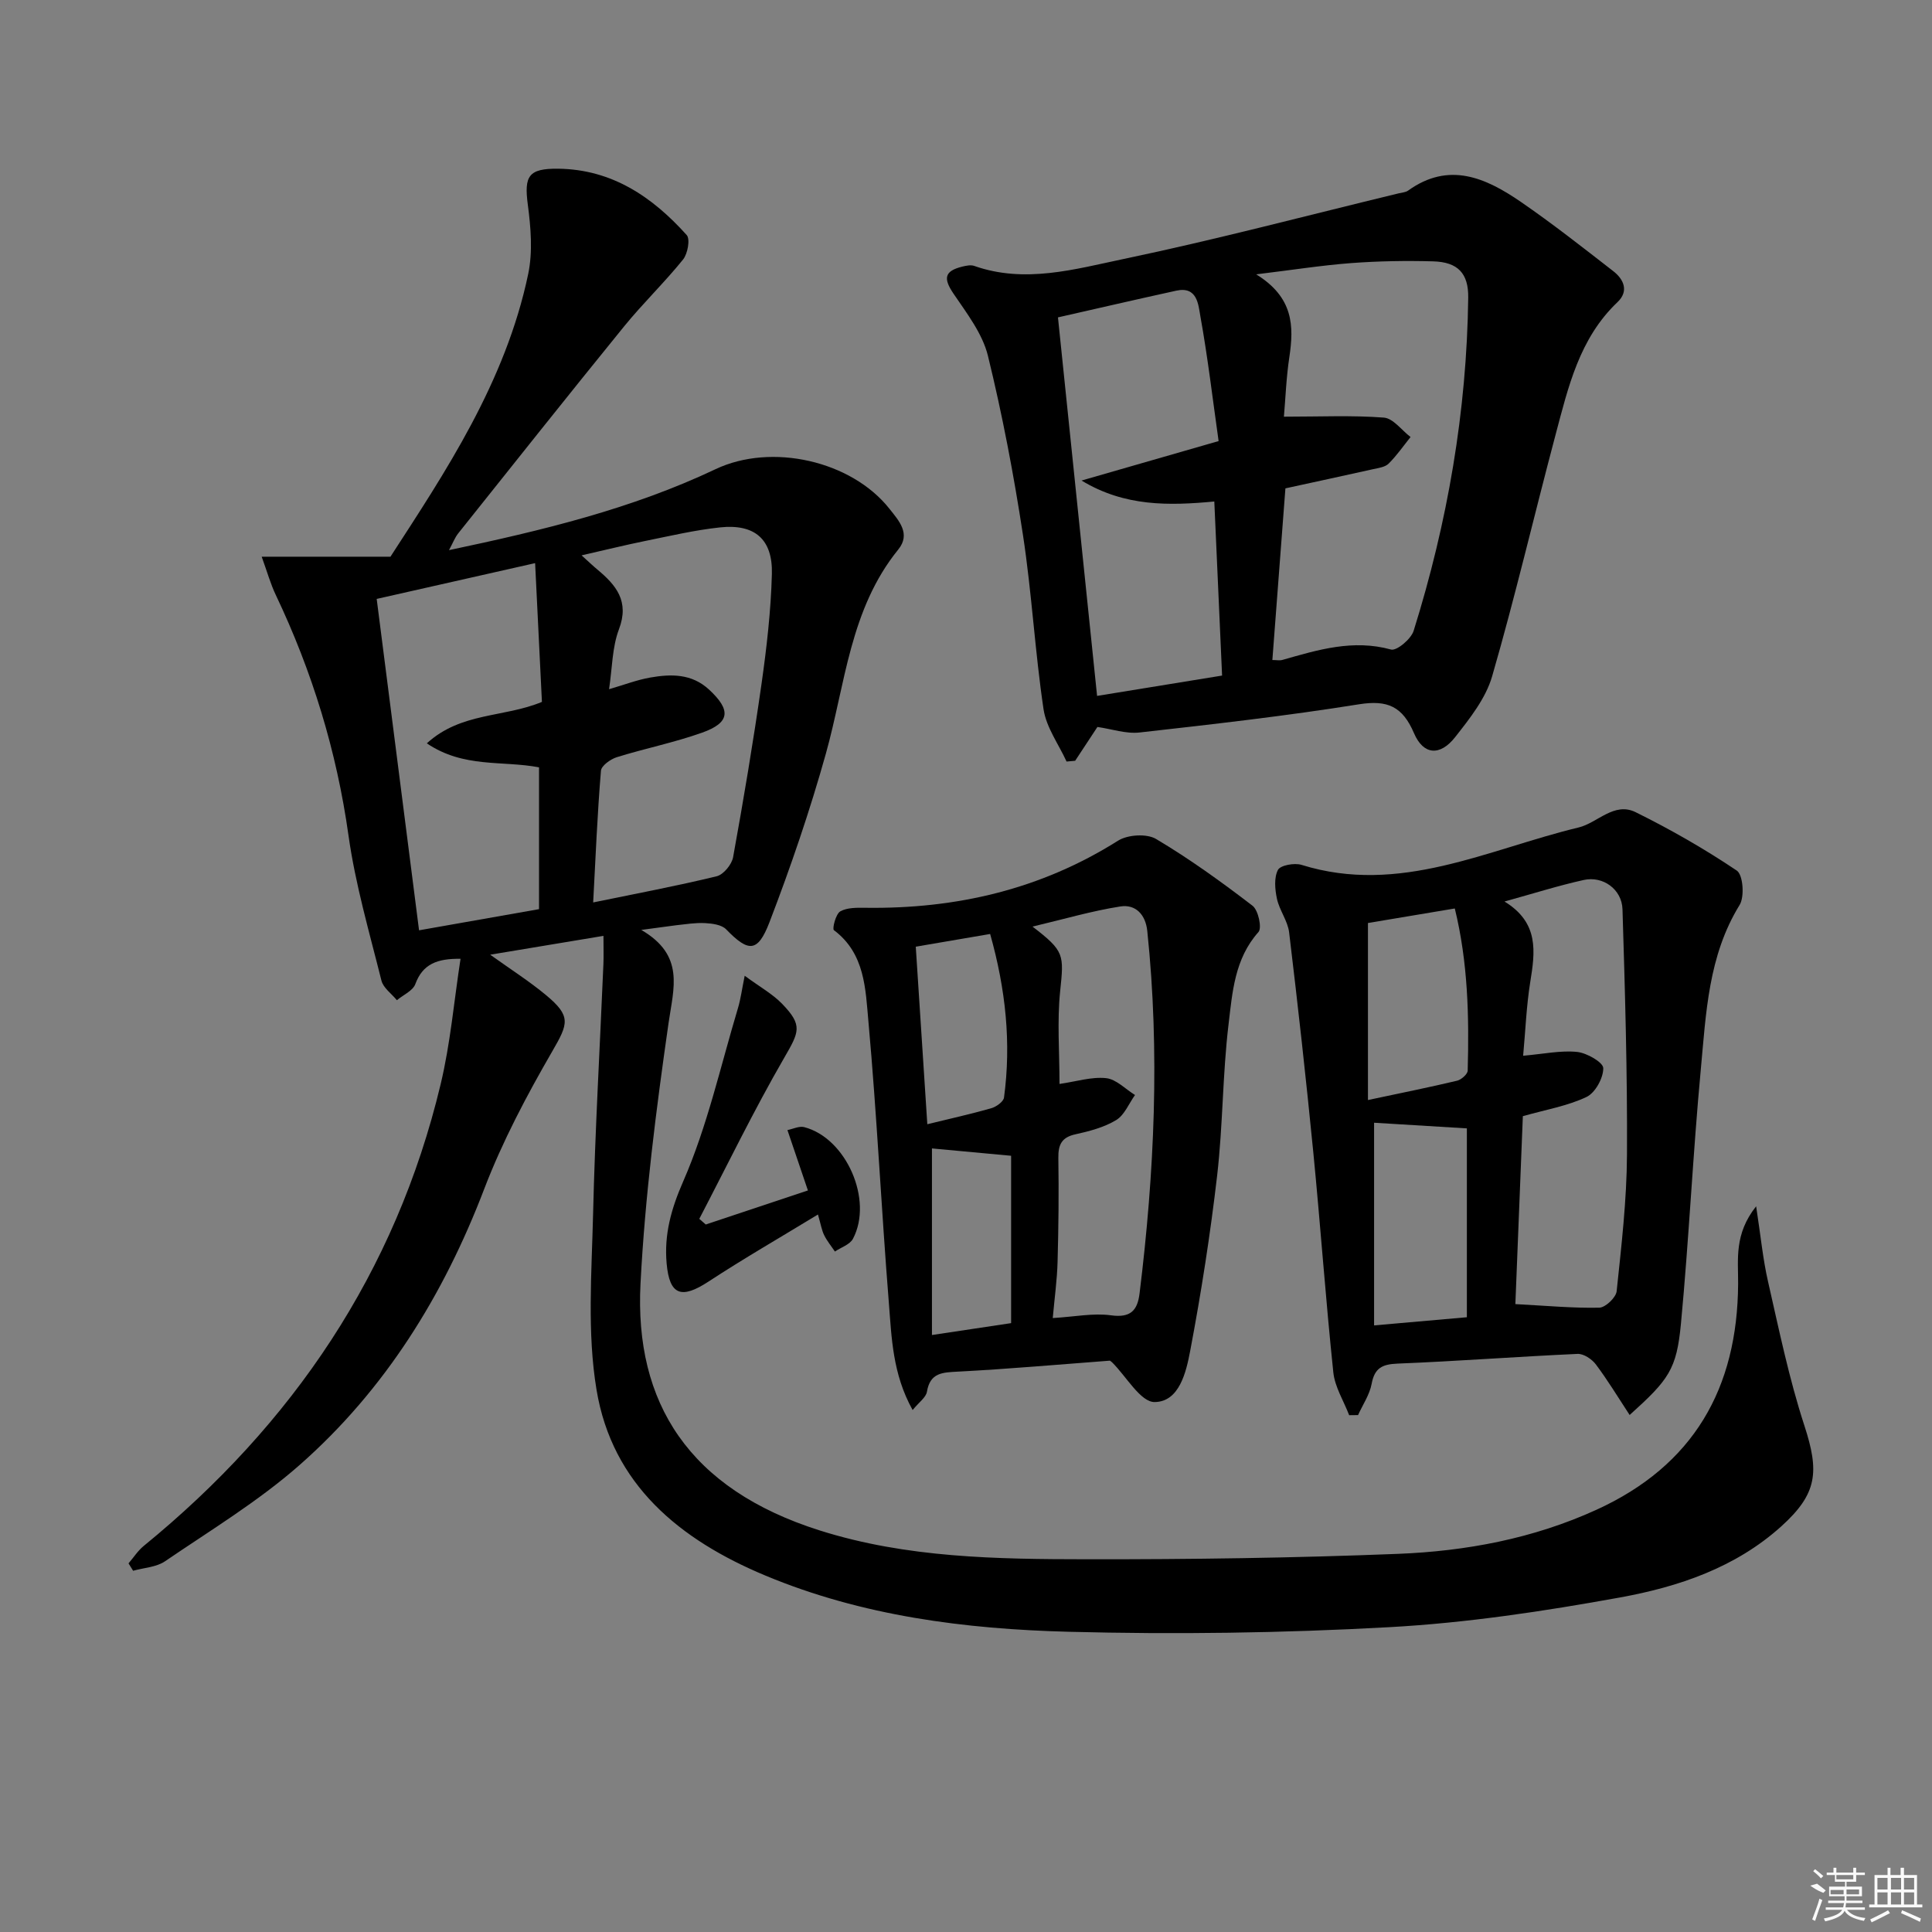 <svg enable-background="new 0 0 400 400" viewBox="0 0 400 400" xmlns="http://www.w3.org/2000/svg"><rect x="0" y="0" width="400" height="400" fill="#808080" stroke="none"/><path d="m132.77 192.53c9.06 5.27 6.69 12 5.65 19.26-2.57 17.91-4.88 35.93-5.81 53.98-1.27 24.68 10.04 42.53 37.1 51.09 18.01 5.7 36.69 5.95 55.3 5.97 21.47.03 42.96-.27 64.42-1.12 14.13-.56 28.01-3.16 41.08-9.12 20.12-9.17 29.23-25.13 29.35-46.83.03-5-.85-10.25 3.73-16.01.94 6.08 1.39 10.92 2.47 15.62 2.28 9.99 4.35 20.08 7.52 29.79 3.12 9.57 2.7 14.09-4.78 20.85-9.48 8.55-21.26 12.52-33.35 14.72-15.8 2.87-31.81 5.28-47.83 6.16-22.08 1.22-44.27 1.53-66.39.95-21.43-.56-42.72-3.26-62.82-11.66-17.66-7.38-31.66-18.79-34.91-38.47-1.96-11.81-1-24.18-.71-36.28.41-17.28 1.41-34.55 2.14-51.83.07-1.64.01-3.29.01-5.84-7.83 1.3-15.21 2.53-23.45 3.9 4.3 3.08 8.11 5.5 11.56 8.37 5.25 4.36 4.61 5.9 1.31 11.6-5.3 9.16-10.32 18.64-14.1 28.51-8.42 22.03-20.51 41.55-38.17 57.12-8.55 7.54-18.47 13.54-27.93 19.99-1.8 1.23-4.38 1.33-6.6 1.96-.32-.51-.63-1.02-.95-1.53 1.05-1.22 1.93-2.62 3.16-3.62 30.86-25.2 52.14-56.6 61.46-95.58 2.03-8.47 2.77-17.25 4.12-25.97-4.81-.07-7.83 1.06-9.36 5.23-.51 1.39-2.51 2.25-3.82 3.34-1.1-1.35-2.82-2.54-3.2-4.07-2.49-9.97-5.4-19.91-6.82-30.05-2.45-17.45-7.52-33.95-15.06-49.8-1.09-2.29-1.77-4.76-2.91-7.9h26.66c11.29-17.43 23.82-36.09 28.52-58.54.96-4.59.54-9.63-.08-14.34-.79-5.95.13-7.51 6.26-7.45 11.15.12 19.54 5.84 26.63 13.73.76.84.21 3.88-.75 5.07-3.86 4.78-8.33 9.08-12.21 13.85-11.55 14.21-22.93 28.55-34.35 42.86-.67.84-1.06 1.9-1.9 3.46 19.34-4.08 37.82-8.53 55.18-16.76 11.6-5.5 28.15-1.75 36.02 8.21 1.93 2.44 4.47 5.16 1.81 8.43-10.02 12.35-10.94 27.82-14.99 42.28-3.3 11.8-7.28 23.44-11.67 34.88-2.44 6.35-4.37 6.21-8.97 1.47-.93-.96-2.86-1.21-4.36-1.29-1.98-.11-3.98.23-5.97.44-1.8.22-3.61.5-7.24.97zm-9.96-5.69c9.08-1.87 17.38-3.42 25.57-5.42 1.41-.34 3.12-2.43 3.4-3.94 2.16-11.91 4.17-23.86 5.88-35.85 1.07-7.55 1.95-15.18 2.15-22.8.19-7.2-3.57-10.4-10.72-9.64-5.26.56-10.46 1.79-15.65 2.84-4.13.84-8.23 1.86-13.03 2.95 1.55 1.4 2.37 2.19 3.25 2.92 3.9 3.25 6.69 6.57 4.49 12.38-1.42 3.75-1.39 8.05-2.05 12.41 3.15-.91 5.78-1.93 8.51-2.41 4.33-.76 8.61-.83 12.2 2.5 4.58 4.24 4.37 6.84-1.45 8.91-5.76 2.05-11.81 3.26-17.66 5.08-1.31.41-3.2 1.77-3.28 2.81-.74 8.91-1.11 17.84-1.61 27.26zm-34.44-32.94c7.1-6.48 15.96-5.3 23.83-8.58-.46-9.33-.92-18.73-1.41-28.73-11.3 2.55-21.89 4.95-32.8 7.41 2.92 22.89 5.82 45.52 8.77 68.61 8.72-1.54 16.83-2.96 24.84-4.38 0-10.07 0-19.65 0-29.36-7.59-1.45-15.59.2-23.23-4.97z"/><path d="m227.21 150.51c-1.63 2.48-3.12 4.74-4.61 7-.59.05-1.19.11-1.78.16-1.65-3.61-4.21-7.08-4.77-10.85-1.78-11.97-2.43-24.11-4.26-36.08-1.9-12.45-4.26-24.86-7.25-37.08-1.13-4.6-4.37-8.79-7.12-12.85-2.14-3.16-1.93-4.69 1.81-5.61.79-.19 1.74-.4 2.46-.15 10.49 3.7 20.82.69 30.89-1.42 19.13-4 38.04-9.02 57.04-13.61.64-.16 1.39-.19 1.9-.55 8.48-6.11 16.12-2.64 23.36 2.33 6.56 4.51 12.83 9.45 19.12 14.33 2.21 1.71 3.27 4.16.89 6.42-7.9 7.5-10.2 17.58-12.83 27.47-4.43 16.66-8.34 33.45-13.13 50-1.32 4.57-4.63 8.75-7.67 12.61-3.11 3.95-6.56 3.71-8.5-.82-2.38-5.55-5.47-6.94-11.42-5.99-15.05 2.41-30.22 4.13-45.37 5.83-2.82.33-5.8-.72-8.76-1.14zm38.61-64.24c7.5 0 14.12-.31 20.69.19 1.94.15 3.69 2.62 5.53 4.02-1.49 1.86-2.86 3.84-4.54 5.51-.74.73-2.11.9-3.23 1.15-5.93 1.33-11.88 2.6-18.14 3.97-.88 11.62-1.79 23.47-2.7 35.54.85 0 1.51.14 2.08-.02 7.36-2.1 14.62-4.32 22.49-2.15 1.17.32 4.15-2.18 4.68-3.88 7.02-22.45 11-45.44 11.3-69 .06-4.99-2.13-7.35-7.27-7.49-5.65-.16-11.33-.06-16.97.36-6.09.46-12.15 1.42-19.66 2.33 7.75 4.78 7.83 10.73 6.86 17.17-.64 4.23-.79 8.53-1.12 12.3zm-46.78-20.56c2.7 26.09 5.38 52.1 8.1 78.37 8.54-1.39 17.11-2.78 25.88-4.21-.54-12.18-1.07-23.91-1.61-36.04-9.35.87-18.51 1.1-27.49-4.34 9.84-2.83 18.84-5.42 28.38-8.17-1.25-8.83-2.25-17.39-3.78-25.86-.42-2.33-.6-6.24-4.98-5.28-8.4 1.84-16.77 3.78-24.5 5.53z"/><path d="m337.4 292.96c-2.44-3.72-4.55-7.22-7-10.48-.82-1.09-2.53-2.23-3.78-2.17-12.43.56-24.84 1.51-37.27 2.01-3.2.13-4.76.92-5.37 4.2-.42 2.25-1.84 4.31-2.81 6.46-.61.01-1.23.01-1.84.02-1.13-2.95-2.96-5.83-3.28-8.86-1.59-15.18-2.66-30.42-4.15-45.61-1.49-15.18-3.18-30.34-5-45.49-.29-2.38-2-4.56-2.52-6.95-.42-1.94-.63-4.36.2-5.98.5-.97 3.42-1.5 4.88-1.05 20.33 6.34 38.56-3.22 57.37-7.74 3.91-.94 7.35-5.36 11.8-3.17 7.23 3.57 14.28 7.61 20.96 12.1 1.29.87 1.63 5.4.58 7.11-6.5 10.54-6.95 22.42-8.04 34.08-1.64 17.52-2.45 35.11-4.11 52.63-.9 9.48-2.52 11.58-10.62 18.89zm-23.66-22.96c6.6.35 12 .86 17.38.74 1.27-.03 3.45-2.1 3.59-3.4.99-9.42 2.09-18.87 2.14-28.32.09-16.92-.41-33.85-.93-50.76-.13-4.14-4.03-6.95-8.02-6.07-5.24 1.16-10.37 2.79-16.41 4.46 7.2 4.4 6.34 10.42 5.33 16.68-.8 4.98-.99 10.06-1.47 15.25 4.29-.37 7.79-1.14 11.18-.79 2.01.21 5.4 2.16 5.41 3.36.02 2.04-1.66 5.1-3.46 5.96-3.93 1.87-8.39 2.62-13.19 3.98-.51 12.93-1.04 26.17-1.55 38.91zm-29.25 4.41c7.18-.63 13.18-1.16 19.21-1.69 0-13.44 0-26.31 0-39.1-6.81-.41-13.31-.81-19.21-1.17zm-1.27-83.31v36.65c6.88-1.46 12.69-2.63 18.45-4 .88-.21 2.17-1.35 2.2-2.08.31-11.23.06-22.43-2.67-33.58-6.54 1.1-12.68 2.13-17.98 3.01z"/><path d="m229.79 281.71c-10.68.8-21.05 1.73-31.45 2.27-3.22.17-5.77.2-6.43 4.17-.2 1.18-1.64 2.16-2.96 3.78-4.17-7.49-4.35-15-4.93-22.29-1.55-19.36-2.47-38.77-4.22-58.11-.61-6.72-.69-14.12-7.15-18.95-.38-.29.39-3.36 1.32-3.89 1.45-.82 3.52-.76 5.32-.74 18.7.24 36.18-3.8 52.18-13.89 1.99-1.26 5.95-1.51 7.88-.36 6.95 4.13 13.54 8.89 19.97 13.82 1.2.92 1.99 4.6 1.23 5.45-4.94 5.53-5.4 12.48-6.19 19.09-1.25 10.38-1.16 20.91-2.36 31.29-1.41 12.16-3.3 24.28-5.58 36.31-.83 4.39-2.24 10.57-7.37 10.62-2.91.02-5.86-5.31-8.8-8.22-.24-.21-.51-.4-.46-.35zm-10.43-57.29c3.48-.5 6.63-1.52 9.65-1.2 2.09.22 3.99 2.26 5.98 3.49-1.27 1.78-2.18 4.15-3.9 5.19-2.49 1.51-5.51 2.3-8.41 2.94-2.89.63-3.6 2.15-3.56 4.91.11 7.16.04 14.32-.16 21.48-.1 3.73-.62 7.45-1 11.66 4.56-.27 8.39-1.07 12.04-.57 4.09.57 5.51-1.01 5.94-4.57 3.07-24.95 4.22-49.94 1.59-75.02-.36-3.41-2.44-5.54-5.55-5.06-5.91.92-11.69 2.63-18.21 4.17 6.66 5.11 6.51 5.79 5.72 13.41-.64 6.23-.13 12.56-.13 19.17zm-26.41 13.35v38.63c6.15-.92 11.28-1.69 16.39-2.46 0-11.92 0-23.19 0-34.65-5.77-.53-11.31-1.05-16.39-1.52zm-3.35-41.77c.84 12.85 1.61 24.81 2.39 36.76 4.61-1.13 8.96-2.09 13.24-3.31 1.04-.3 2.53-1.36 2.64-2.22 1.52-11.29.36-22.37-2.87-33.86-5.53.94-10.67 1.82-15.4 2.63z"/><path d="m146.12 253.52c6.87-2.29 13.73-4.58 21.15-7.05-1.41-4.16-2.72-8.03-4.24-12.5 1.16-.23 2.44-.88 3.47-.61 8.69 2.25 14.34 15.07 10.1 23.11-.63 1.21-2.47 1.78-3.74 2.65-.75-1.12-1.63-2.18-2.22-3.38-.51-1.02-.69-2.21-1.29-4.29-7.77 4.73-15.37 9.11-22.7 13.91-5.56 3.63-8.04 2.84-8.63-3.77-.53-5.95.9-11.23 3.44-17.02 4.99-11.42 7.72-23.84 11.33-35.86.55-1.82.79-3.73 1.39-6.69 3.12 2.3 5.75 3.75 7.75 5.81 4.31 4.46 3.54 5.8.43 11.18-6.29 10.87-11.77 22.2-17.58 33.34.45.38.89.77 1.34 1.17z"/><g fill="#fafafa"><path d="m374.8 390.4 1.4-.4c.7.5 1.3 1 1.8 1.4l-.5.5c-1.5-.6-2.1-1.1-2.7-1.5zm1 7.3-.6-.3c.5-1.4 1.1-2.8 1.5-4.3.2.1.4.2.6.3-.5 1.3-1 2.8-1.5 4.3zm-.4-10.3.4-.4c.4.3 1 .8 1.7 1.4l-.5.5c-.4-.5-1-1-1.6-1.5zm2.5.3h1.7v-1h.6v1h3.5v-1h.6v1h1.8v.5h-1.8v1.4h-2v1h3.2v2h-3.2v.9h3.3v.5h-3.4c0 .3-.1.6-.1.9h4v.5h-3.7c.7.9 1.9 1.5 3.8 1.7-.1.2-.2.4-.3.6-2.1-.4-3.5-1.1-4-2.1-.4 1-1.8 1.7-4 2.2-.1-.2-.2-.4-.3-.6 2.1-.4 3.4-1 3.8-1.8h-3.4v-.5h3.6c.1-.3.1-.6.2-.9h-3.3v-.5h3.4c0-.3 0-.6 0-.9h-3.2v-2h3.3v-1h-2.1v-1.4h-1.7v-.5zm1.1 3.5v1h2.7c0-.3 0-.4 0-.4 0-.1 0-.2 0-.2 0-.1 0-.2 0-.3h-2.7zm1.2-3v.9h3.5v-.9zm4.7 3h-2.6v.6.4h2.6z"/><path d="m393.6 386.7h.6v1.5h2.7v6.1h1.1v.6h-11v-.6h1.1v-6.1h2.7v-1.5h.6v1.5h2.1v-1.5zm-2.7 8.8.4.6c-1.2.6-2.5 1.3-3.8 1.9-.1-.2-.2-.4-.3-.6 1.2-.6 2.5-1.2 3.7-1.9zm-2.2-6.7v2.4h2.1v-2.4zm0 3v2.5h2.1v-2.5zm2.8-3v2.4h2.1v-2.4zm0 3v2.5h2.1v-2.5zm6 6.1c-1.4-.7-2.7-1.3-3.9-1.8l.2-.6c1.5.6 2.7 1.2 3.9 1.7zm-1.2-9.1h-2.1v2.4h2.1zm-2.1 3v2.5h2.1v-2.5z"/></g></svg>
